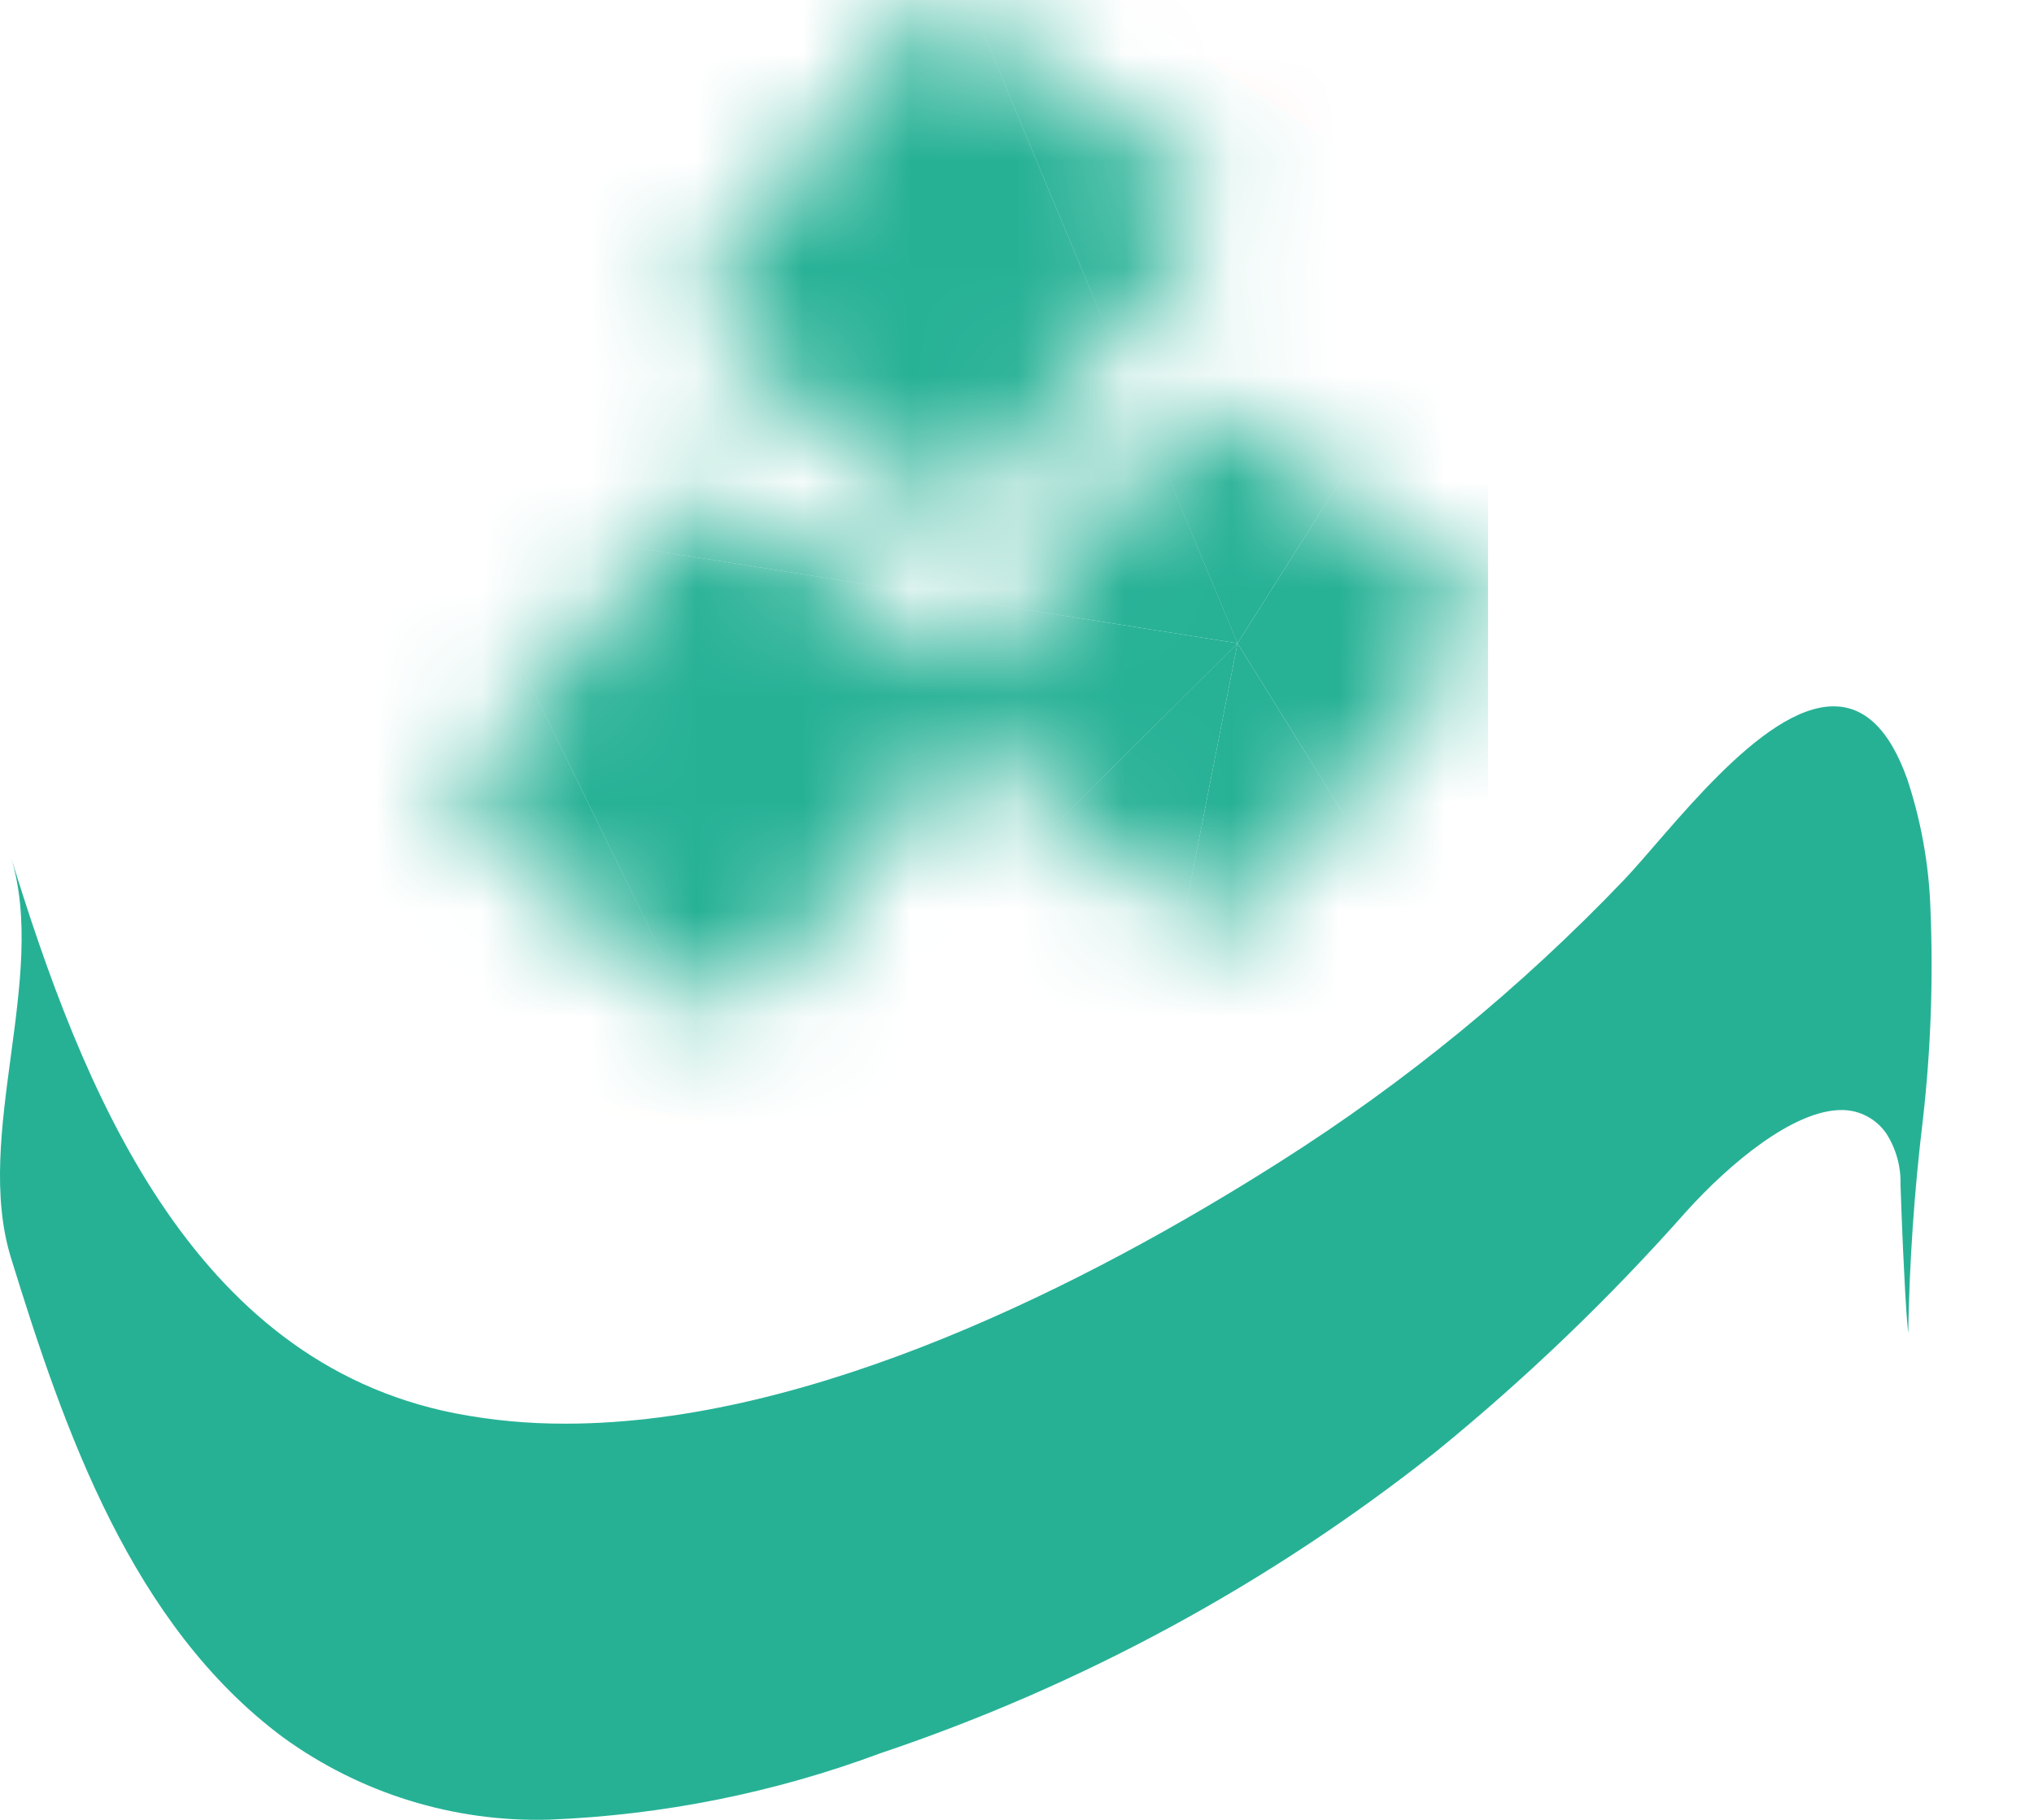 <svg width="19" height="17" viewBox="0 0 19 17" fill="none" xmlns="http://www.w3.org/2000/svg">
<path d="M17.817 7.281C17.641 6.785 17.399 6.598 17.128 6.598C16.449 6.598 15.594 7.776 15.164 8.226C14.206 9.227 13.131 10.108 11.961 10.85C10.166 11.991 7.587 13.299 5.283 13.299C4.936 13.3 4.59 13.268 4.25 13.202C1.772 12.712 0.763 10.154 0.102 8.006C0.45 9.137 -0.25 10.601 0.102 11.748C0.601 13.367 1.23 15.176 2.644 16.229C3.365 16.752 4.238 17.023 5.129 16.998C6.188 16.956 7.233 16.747 8.226 16.377C10.105 15.745 11.859 14.793 13.412 13.562C14.255 12.876 15.04 12.122 15.76 11.308C16.154 10.874 16.75 10.369 17.203 10.369C17.285 10.369 17.365 10.388 17.437 10.426C17.51 10.464 17.572 10.519 17.619 10.586C17.711 10.729 17.758 10.896 17.753 11.066C17.76 11.264 17.767 11.461 17.776 11.658C17.79 11.923 17.799 12.19 17.825 12.455C17.836 11.788 17.882 11.122 17.962 10.46C18.037 9.801 18.06 9.136 18.032 8.473C18.017 8.067 17.944 7.666 17.817 7.281" fill="#26B195"/>
<mask id="mask0_12_2383" style="mask-type:luminance" maskUnits="userSpaceOnUse" x="4" y="0" width="10" height="10">
<path d="M6.838 9.494C6.755 9.494 6.453 9.297 5.941 8.909C5.429 8.521 4.919 8.103 4.423 7.667C4.305 7.584 4.246 7.512 4.246 7.453L4.353 7.294L6.535 4.65L6.677 4.561C6.76 4.561 7.55 5.13 9.091 6.3L11.114 3.851L11.256 3.762C11.362 3.762 12.174 4.336 13.67 5.467L13.829 5.608L13.901 5.733L13.793 5.928L11.647 8.519C11.564 8.637 11.499 8.696 11.452 8.696C11.369 8.696 11.049 8.49 10.475 8.067C9.911 7.649 9.427 7.258 9.038 6.904L7.033 9.318C6.95 9.435 6.885 9.494 6.838 9.494ZM8.984 4.845C8.902 4.845 8.583 4.636 8.035 4.224C7.487 3.812 7.012 3.423 6.625 3.069C6.506 2.986 6.446 2.915 6.446 2.856L8.646 0.088L8.789 0C8.884 0 9.666 0.555 11.114 1.65L11.274 1.792L11.344 1.915L11.239 2.111L9.18 4.668C9.097 4.785 9.032 4.845 8.984 4.845Z" fill="white"/>
</mask>
<g mask="url(#mask0_12_2383)">
<path d="M13.9 2.307L8.527 -1.272L13.9 -4.045V2.307Z" fill="#EE4D42"/>
</g>
<mask id="mask1_12_2383" style="mask-type:luminance" maskUnits="userSpaceOnUse" x="4" y="0" width="10" height="10">
<path d="M6.838 9.494C6.755 9.494 6.453 9.297 5.941 8.909C5.429 8.521 4.919 8.103 4.423 7.667C4.305 7.584 4.246 7.512 4.246 7.453L4.353 7.294L6.535 4.65L6.677 4.561C6.76 4.561 7.55 5.13 9.091 6.3L11.114 3.851L11.256 3.762C11.362 3.762 12.174 4.336 13.67 5.467L13.829 5.608L13.901 5.733L13.793 5.928L11.647 8.519C11.564 8.637 11.499 8.696 11.452 8.696C11.369 8.696 11.049 8.49 10.475 8.067C9.911 7.649 9.427 7.258 9.038 6.904L7.033 9.318C6.95 9.435 6.885 9.494 6.838 9.494ZM8.984 4.845C8.902 4.845 8.583 4.636 8.035 4.224C7.487 3.812 7.012 3.423 6.625 3.069C6.506 2.986 6.446 2.915 6.446 2.856L8.646 0.088L8.789 0C8.884 0 9.666 0.555 11.114 1.65L11.274 1.792L11.344 1.915L11.239 2.111L9.18 4.668C9.097 4.785 9.032 4.845 8.984 4.845Z" fill="white"/>
</mask>
<g mask="url(#mask1_12_2383)">
<path d="M8.527 -1.272L11.56 6.009L13.9 2.307L8.527 -1.272Z" fill="#26B195"/>
</g>
<mask id="mask2_12_2383" style="mask-type:luminance" maskUnits="userSpaceOnUse" x="4" y="0" width="10" height="10">
<path d="M6.838 9.494C6.755 9.494 6.453 9.297 5.941 8.909C5.429 8.521 4.919 8.103 4.423 7.667C4.305 7.584 4.246 7.512 4.246 7.453L4.353 7.294L6.535 4.65L6.677 4.561C6.76 4.561 7.55 5.13 9.091 6.3L11.114 3.851L11.256 3.762C11.362 3.762 12.174 4.336 13.67 5.467L13.829 5.608L13.901 5.733L13.793 5.928L11.647 8.519C11.564 8.637 11.499 8.696 11.452 8.696C11.369 8.696 11.049 8.49 10.475 8.067C9.911 7.649 9.427 7.258 9.038 6.904L7.033 9.318C6.95 9.435 6.885 9.494 6.838 9.494ZM8.984 4.845C8.902 4.845 8.583 4.636 8.035 4.224C7.487 3.812 7.012 3.423 6.625 3.069C6.506 2.986 6.446 2.915 6.446 2.856L8.646 0.088L8.789 0C8.884 0 9.666 0.555 11.114 1.65L11.274 1.792L11.344 1.915L11.239 2.111L9.18 4.668C9.097 4.785 9.032 4.845 8.984 4.845Z" fill="white"/>
</mask>
<g mask="url(#mask2_12_2383)">
<path d="M13.9 9.779L11.56 6.009L13.9 2.307V9.779Z" fill="#26B195"/>
</g>
<mask id="mask3_12_2383" style="mask-type:luminance" maskUnits="userSpaceOnUse" x="4" y="0" width="10" height="10">
<path d="M6.838 9.494C6.755 9.494 6.453 9.297 5.941 8.909C5.429 8.521 4.919 8.103 4.423 7.667C4.305 7.584 4.246 7.512 4.246 7.453L4.353 7.294L6.535 4.65L6.677 4.561C6.76 4.561 7.55 5.13 9.091 6.3L11.114 3.851L11.256 3.762C11.362 3.762 12.174 4.336 13.67 5.467L13.829 5.608L13.901 5.733L13.793 5.928L11.647 8.519C11.564 8.637 11.499 8.696 11.452 8.696C11.369 8.696 11.049 8.49 10.475 8.067C9.911 7.649 9.427 7.258 9.038 6.904L7.033 9.318C6.95 9.435 6.885 9.494 6.838 9.494ZM8.984 4.845C8.902 4.845 8.583 4.636 8.035 4.224C7.487 3.812 7.012 3.423 6.625 3.069C6.506 2.986 6.446 2.915 6.446 2.856L8.646 0.088L8.789 0C8.884 0 9.666 0.555 11.114 1.65L11.274 1.792L11.344 1.915L11.239 2.111L9.18 4.668C9.097 4.785 9.032 4.845 8.984 4.845Z" fill="white"/>
</mask>
<g mask="url(#mask3_12_2383)">
<path d="M4.193 4.84L3.668 -3.655L8.527 -1.272L4.193 4.84Z" fill="#26B195"/>
</g>
<mask id="mask4_12_2383" style="mask-type:luminance" maskUnits="userSpaceOnUse" x="4" y="0" width="10" height="10">
<path d="M6.838 9.494C6.755 9.494 6.453 9.297 5.941 8.909C5.429 8.521 4.919 8.103 4.423 7.667C4.305 7.584 4.246 7.512 4.246 7.453L4.353 7.294L6.535 4.65L6.677 4.561C6.76 4.561 7.55 5.13 9.091 6.3L11.114 3.851L11.256 3.762C11.362 3.762 12.174 4.336 13.67 5.467L13.829 5.608L13.901 5.733L13.793 5.928L11.647 8.519C11.564 8.637 11.499 8.696 11.452 8.696C11.369 8.696 11.049 8.49 10.475 8.067C9.911 7.649 9.427 7.258 9.038 6.904L7.033 9.318C6.95 9.435 6.885 9.494 6.838 9.494ZM8.984 4.845C8.902 4.845 8.583 4.636 8.035 4.224C7.487 3.812 7.012 3.423 6.625 3.069C6.506 2.986 6.446 2.915 6.446 2.856L8.646 0.088L8.789 0C8.884 0 9.666 0.555 11.114 1.65L11.274 1.792L11.344 1.915L11.239 2.111L9.18 4.668C9.097 4.785 9.032 4.845 8.984 4.845Z" fill="white"/>
</mask>
<g mask="url(#mask4_12_2383)">
<path d="M11.561 6.009L4.193 4.839L8.527 -1.272L11.561 6.009Z" fill="#26B195"/>
</g>
<mask id="mask5_12_2383" style="mask-type:luminance" maskUnits="userSpaceOnUse" x="4" y="0" width="10" height="10">
<path d="M6.838 9.494C6.755 9.494 6.453 9.297 5.941 8.909C5.429 8.521 4.919 8.103 4.423 7.667C4.305 7.584 4.246 7.512 4.246 7.453L4.353 7.294L6.535 4.65L6.677 4.561C6.76 4.561 7.55 5.13 9.091 6.3L11.114 3.851L11.256 3.762C11.362 3.762 12.174 4.336 13.67 5.467L13.829 5.608L13.901 5.733L13.793 5.928L11.647 8.519C11.564 8.637 11.499 8.696 11.452 8.696C11.369 8.696 11.049 8.49 10.475 8.067C9.911 7.649 9.427 7.258 9.038 6.904L7.033 9.318C6.95 9.435 6.885 9.494 6.838 9.494ZM8.984 4.845C8.902 4.845 8.583 4.636 8.035 4.224C7.487 3.812 7.012 3.423 6.625 3.069C6.506 2.986 6.446 2.915 6.446 2.856L8.646 0.088L8.789 0C8.884 0 9.666 0.555 11.114 1.65L11.274 1.792L11.344 1.915L11.239 2.111L9.18 4.668C9.097 4.785 9.032 4.845 8.984 4.845Z" fill="white"/>
</mask>
<g mask="url(#mask5_12_2383)">
<path d="M10.065 13.614L11.56 6.009L13.9 9.779L10.065 13.614Z" fill="#26B195"/>
</g>
<mask id="mask6_12_2383" style="mask-type:luminance" maskUnits="userSpaceOnUse" x="4" y="0" width="10" height="10">
<path d="M6.838 9.494C6.755 9.494 6.453 9.297 5.941 8.909C5.429 8.521 4.919 8.103 4.423 7.667C4.305 7.584 4.246 7.512 4.246 7.453L4.353 7.294L6.535 4.65L6.677 4.561C6.76 4.561 7.55 5.13 9.091 6.3L11.114 3.851L11.256 3.762C11.362 3.762 12.174 4.336 13.67 5.467L13.829 5.608L13.901 5.733L13.793 5.928L11.647 8.519C11.564 8.637 11.499 8.696 11.452 8.696C11.369 8.696 11.049 8.49 10.475 8.067C9.911 7.649 9.427 7.258 9.038 6.904L7.033 9.318C6.95 9.435 6.885 9.494 6.838 9.494ZM8.984 4.845C8.902 4.845 8.583 4.636 8.035 4.224C7.487 3.812 7.012 3.423 6.625 3.069C6.506 2.986 6.446 2.915 6.446 2.856L8.646 0.088L8.789 0C8.884 0 9.666 0.555 11.114 1.65L11.274 1.792L11.344 1.915L11.239 2.111L9.18 4.668C9.097 4.785 9.032 4.845 8.984 4.845Z" fill="white"/>
</mask>
<g mask="url(#mask6_12_2383)">
<path d="M4.193 4.839L6.988 10.559L11.561 6.009L4.193 4.839Z" fill="#26B195"/>
</g>
<mask id="mask7_12_2383" style="mask-type:luminance" maskUnits="userSpaceOnUse" x="4" y="0" width="10" height="10">
<path d="M6.838 9.494C6.755 9.494 6.453 9.297 5.941 8.909C5.429 8.521 4.919 8.103 4.423 7.667C4.305 7.584 4.246 7.512 4.246 7.453L4.353 7.294L6.535 4.65L6.677 4.561C6.76 4.561 7.55 5.13 9.091 6.3L11.114 3.851L11.256 3.762C11.362 3.762 12.174 4.336 13.67 5.467L13.829 5.608L13.901 5.733L13.793 5.928L11.647 8.519C11.564 8.637 11.499 8.696 11.452 8.696C11.369 8.696 11.049 8.49 10.475 8.067C9.911 7.649 9.427 7.258 9.038 6.904L7.033 9.318C6.95 9.435 6.885 9.494 6.838 9.494ZM8.984 4.845C8.902 4.845 8.583 4.636 8.035 4.224C7.487 3.812 7.012 3.423 6.625 3.069C6.506 2.986 6.446 2.915 6.446 2.856L8.646 0.088L8.789 0C8.884 0 9.666 0.555 11.114 1.65L11.274 1.792L11.344 1.915L11.239 2.111L9.18 4.668C9.097 4.785 9.032 4.845 8.984 4.845Z" fill="white"/>
</mask>
<g mask="url(#mask7_12_2383)">
<path d="M10.065 13.614L6.988 10.559L11.56 6.009L10.065 13.614Z" fill="#26B195"/>
</g>
<mask id="mask8_12_2383" style="mask-type:luminance" maskUnits="userSpaceOnUse" x="4" y="0" width="10" height="10">
<path d="M6.838 9.494C6.755 9.494 6.453 9.297 5.941 8.909C5.429 8.521 4.919 8.103 4.423 7.667C4.305 7.584 4.246 7.512 4.246 7.453L4.353 7.294L6.535 4.65L6.677 4.561C6.76 4.561 7.55 5.13 9.091 6.3L11.114 3.851L11.256 3.762C11.362 3.762 12.174 4.336 13.67 5.467L13.829 5.608L13.901 5.733L13.793 5.928L11.647 8.519C11.564 8.637 11.499 8.696 11.452 8.696C11.369 8.696 11.049 8.49 10.475 8.067C9.911 7.649 9.427 7.258 9.038 6.904L7.033 9.318C6.95 9.435 6.885 9.494 6.838 9.494ZM8.984 4.845C8.902 4.845 8.583 4.636 8.035 4.224C7.487 3.812 7.012 3.423 6.625 3.069C6.506 2.986 6.446 2.915 6.446 2.856L8.646 0.088L8.789 0C8.884 0 9.666 0.555 11.114 1.65L11.274 1.792L11.344 1.915L11.239 2.111L9.18 4.668C9.097 4.785 9.032 4.845 8.984 4.845Z" fill="white"/>
</mask>
<g mask="url(#mask8_12_2383)">
<path d="M0.611 9.302L4.193 4.839L6.989 10.559L0.611 9.302Z" fill="#26B195"/>
</g>
<mask id="mask9_12_2383" style="mask-type:luminance" maskUnits="userSpaceOnUse" x="4" y="0" width="10" height="10">
<path d="M6.838 9.494C6.755 9.494 6.453 9.297 5.941 8.909C5.429 8.521 4.919 8.103 4.423 7.667C4.305 7.584 4.246 7.512 4.246 7.453L4.353 7.294L6.535 4.65L6.677 4.561C6.76 4.561 7.55 5.13 9.091 6.3L11.114 3.851L11.256 3.762C11.362 3.762 12.174 4.336 13.67 5.467L13.829 5.608L13.901 5.733L13.793 5.928L11.647 8.519C11.564 8.637 11.499 8.696 11.452 8.696C11.369 8.696 11.049 8.49 10.475 8.067C9.911 7.649 9.427 7.258 9.038 6.904L7.033 9.318C6.95 9.435 6.885 9.494 6.838 9.494ZM8.984 4.845C8.902 4.845 8.583 4.636 8.035 4.224C7.487 3.812 7.012 3.423 6.625 3.069C6.506 2.986 6.446 2.915 6.446 2.856L8.646 0.088L8.789 0C8.884 0 9.666 0.555 11.114 1.65L11.274 1.792L11.344 1.915L11.239 2.111L9.18 4.668C9.097 4.785 9.032 4.845 8.984 4.845Z" fill="white"/>
</mask>
<g mask="url(#mask9_12_2383)">
<path d="M2.861 17.254L0.611 9.302L6.989 10.559L2.861 17.254Z" fill="#FFD300"/>
</g>
</svg>
